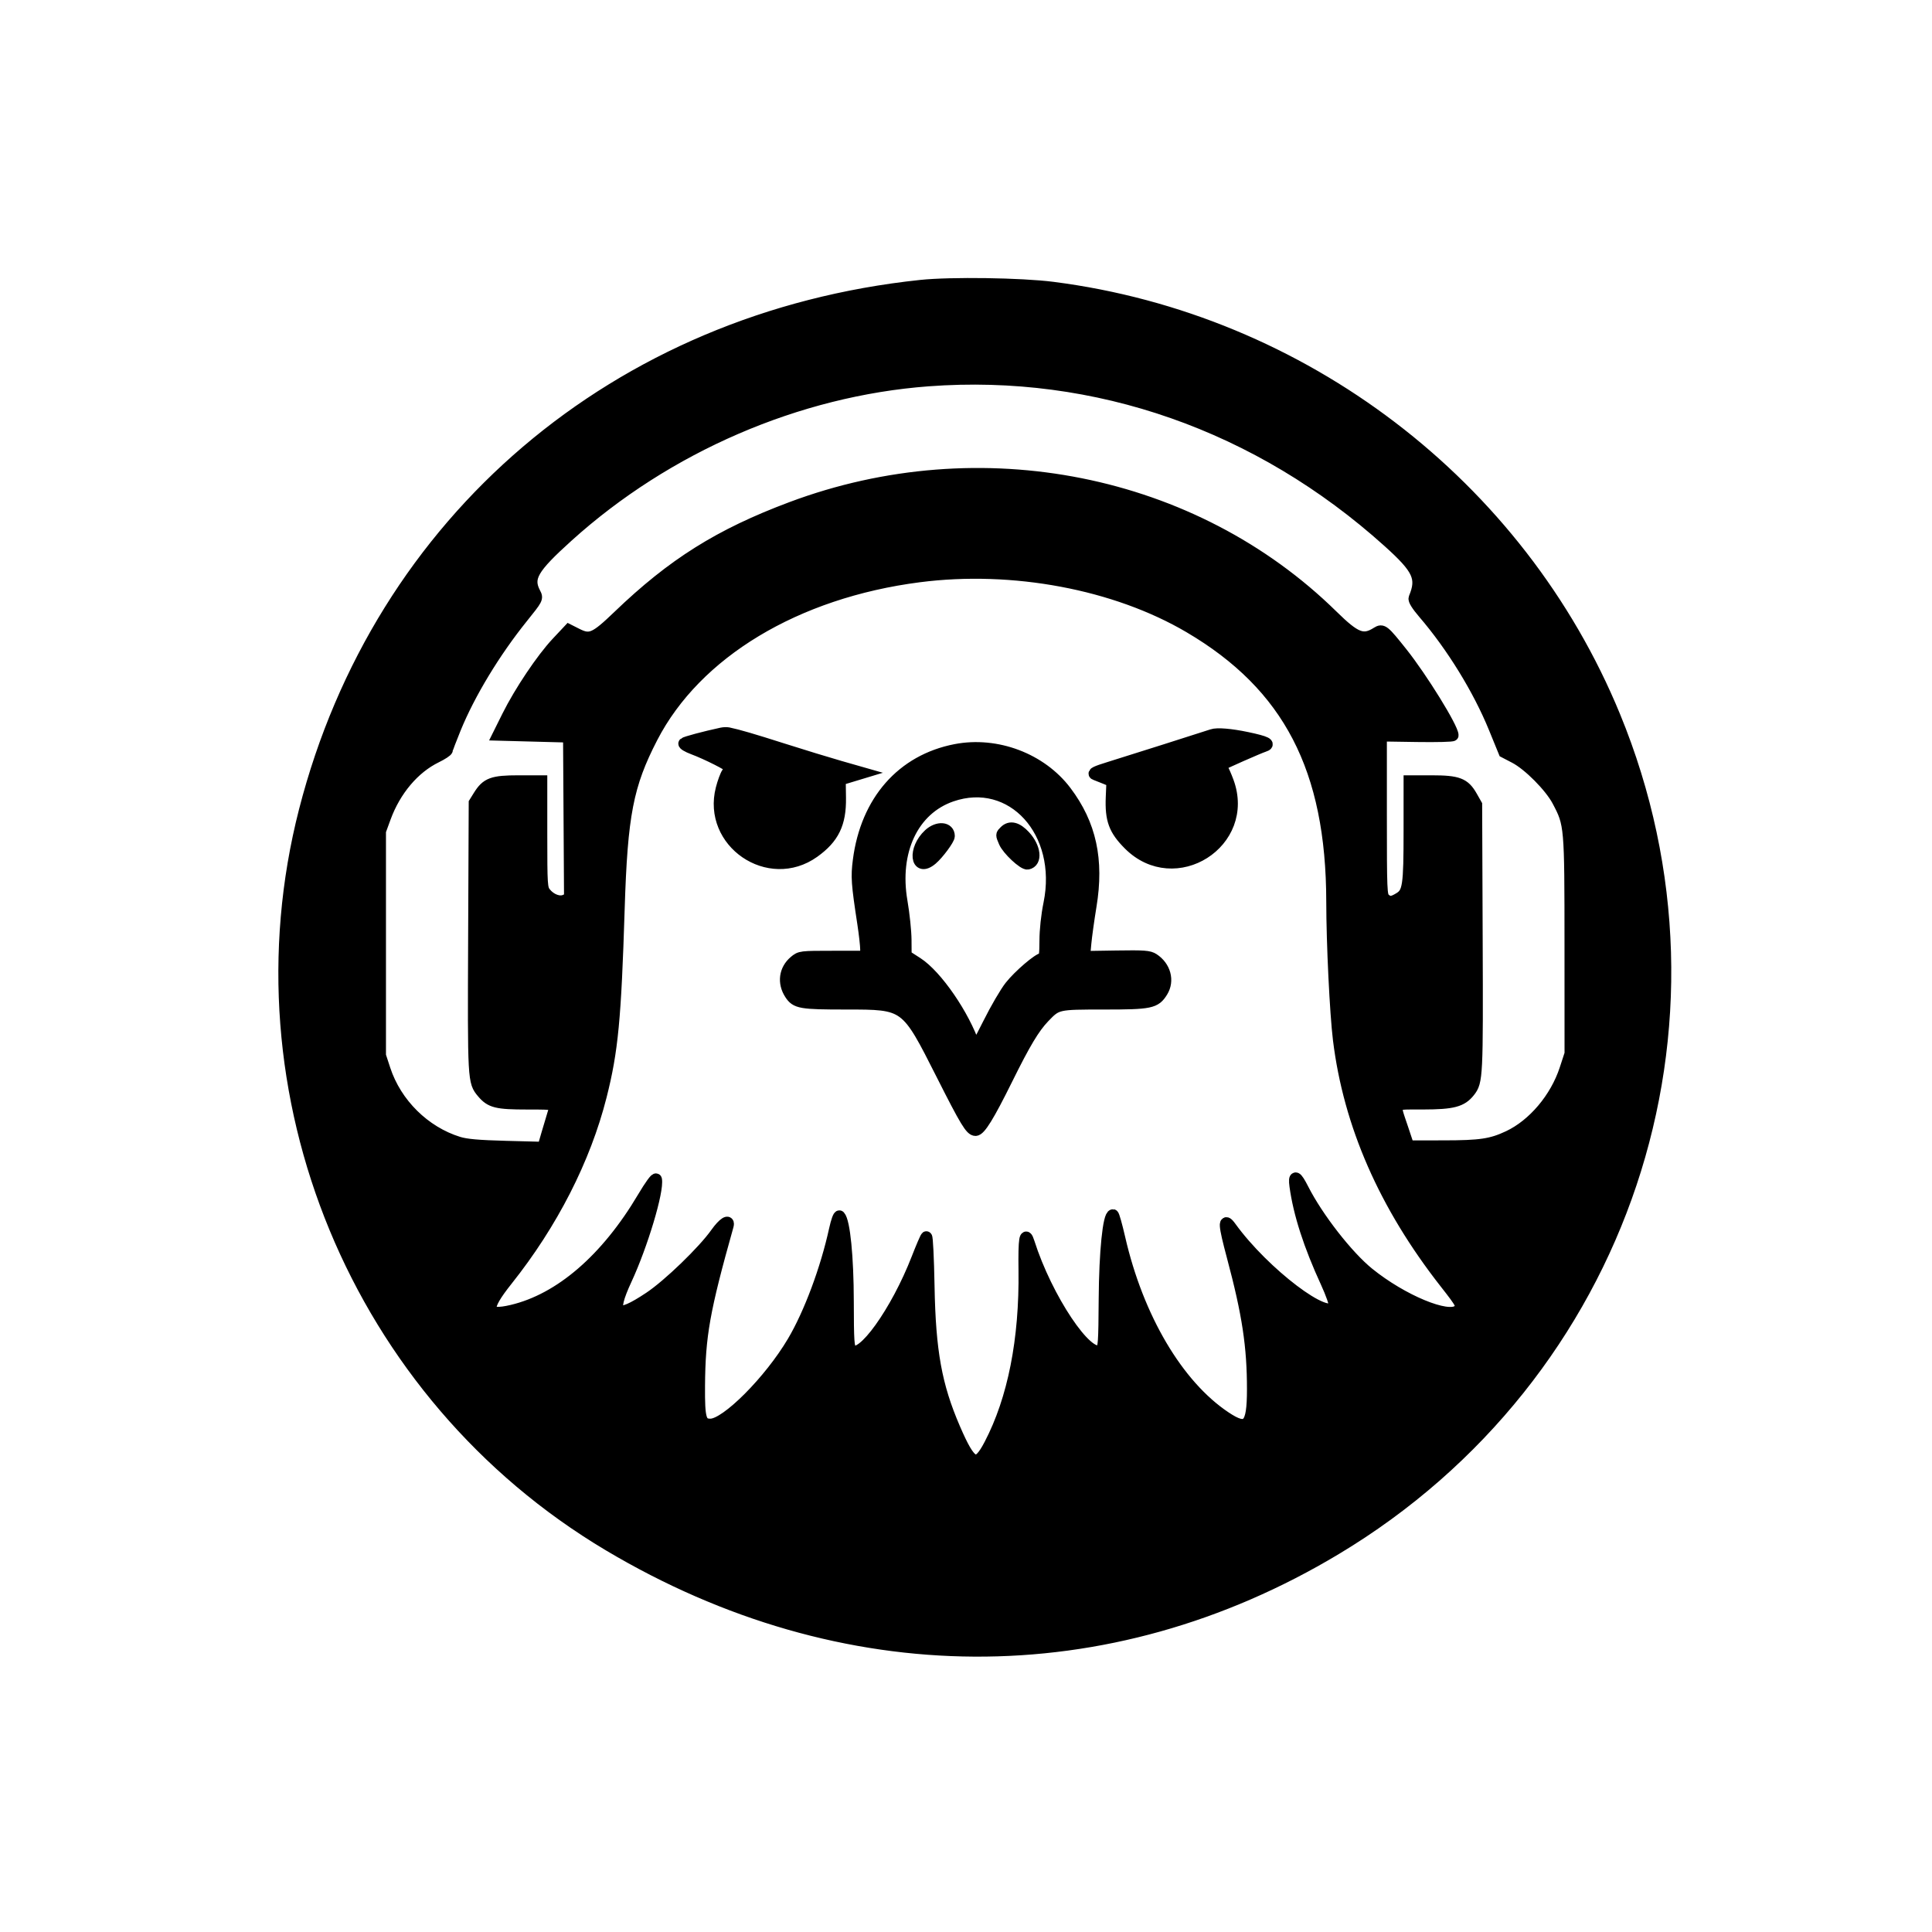 <!DOCTYPE svg PUBLIC "-//W3C//DTD SVG 1.1//EN" "http://www.w3.org/Graphics/SVG/1.1/DTD/svg11.dtd">
<!-- Uploaded to: vectormixer, www.vectormixer.com, Transformed by: Vectormixer Mixer Tools -->
<svg height="360px" width="360px" xmlns="http://www.w3.org/2000/svg" viewBox="0 0 1024 1024" fill="#000000" stroke="#000000" stroke-width="6.144">
<g id="SVGRepo_bgCarrier" stroke-width="0"/>
<g id="SVGRepo_tracerCarrier" stroke-linecap="round" stroke-linejoin="round"/>
<g id="SVGRepo_iconCarrier"> <path fill="#000000" d="M488 151.424c-161.183 17.025-286.954 124.165-326.491 278.125-38.57 150.196 27.516 309.945 161.128 389.496 124.071 73.87 264.383 74.606 385.363 2.02 152.832-91.696 215.134-277.89 147.751-441.565C805.293 256.934 690.489 169.382 558 152.428c-16.853-2.157-54.037-2.69-70-1.004m4 50.262c-69.296 5.181-138.574 35.121-191.133 82.603-18.726 16.918-21.615 21.918-17.369 30.059 1.472 2.823 1.413 2.938-6.685 13-14.644 18.196-27.954 40.184-35.503 58.652-2.36 5.775-4.32 10.95-4.355 11.5-.034.55-2.643 2.26-5.796 3.8-11.769 5.746-21.749 17.568-27.035 32.024L201.5 440.5v119l2.4 7.328c5.944 18.144 21.046 33.087 39.1 38.688 4.066 1.261 10.633 1.84 25.183 2.221l19.683.515 2.149-7.376c1.183-4.057 2.563-8.681 3.068-10.275 1.811-5.725 2.113-5.601-13.615-5.601-16.225 0-19.439-.8-23.738-5.909-4.845-5.758-4.863-6.078-4.537-82.091l.307-71.5 2.3-3.7c4.136-6.651 7.24-7.8 21.068-7.8H287v28.365c0 26.688.116 28.513 1.966 30.865 2.845 3.617 7.49 5.339 10.59 3.927l2.465-1.124-.26-42.766-.261-42.767-18.687-.5-18.687-.5 4.913-9.882c6.479-13.029 18.21-30.523 26.11-38.935l6.351-6.764 4.26 2.15c7.013 3.539 9.548 2.444 21.975-9.5 28.838-27.717 53.645-43.284 91.706-57.547 100.191-37.546 213.219-14.952 286.785 57.328 12.308 12.093 16.297 13.609 23.609 8.973 2.912-1.846 3.665-1.234 13.151 10.677 10.607 13.319 27.01 39.867 27.015 43.725.001.426-8.549.644-19 .483L732 389.916v42.387c0 39.794.112 42.488 1.829 44.042 2.367 2.142 3.958 2.082 7.86-.297 4.786-2.918 5.299-6.381 5.305-35.798L747 414h11.766c13.993 0 17.363 1.285 21.234 8.099l2.5 4.401.276 70.797c.287 73.541.169 75.961-3.951 81.198-4.115 5.231-8.768 6.459-24.575 6.483-16.641.026-15.65-1.156-10.92 13.022l3.17 9.5 18.5-.013c19.694-.013 25.439-.869 34.531-5.147 13.186-6.203 25.071-20.274 30.091-35.625l2.686-8.215-.019-57.5c-.021-63.66-.054-64.039-6.618-76.5-4.004-7.601-15.465-19.147-22.786-22.953l-5.615-2.92-5.194-12.722c-8.413-20.604-22.419-43.365-37.478-60.905-3.564-4.15-5.355-7.042-4.956-8 4.435-10.652 2.225-15.463-13.699-29.81-68.72-61.914-154.994-92.154-243.943-85.504m-4.764 103.859c-65.4 8.408-118.377 40.333-141.626 85.347-12.982 25.136-16.033 40.876-17.59 90.767-1.825 58.507-3.441 75.359-9.525 99.359-8.465 33.397-25.842 67.436-49.759 97.475-12.237 15.37-11.573 19.484 2.606 16.142 25.513-6.015 50.09-27.214 69.472-59.924 3.723-6.283 6.783-10.502 6.961-9.598 1.186 6.006-7.436 34.789-15.867 52.969-8.859 19.102-5.59 21.628 12.421 9.599 10.011-6.685 28.505-24.554 35.171-33.981 3.867-5.469 7.275-7.625 6.241-3.95-12.583 44.752-14.951 58.029-15.137 84.846-.121 17.615.692 20.404 5.955 20.404 8.411 0 31.453-23.131 43.732-43.901 8.815-14.912 17.571-38.388 22.176-59.457.945-4.322 2.077-7.472 2.515-7 2.563 2.755 4.434 21.595 4.475 45.072.038 21.426.239 24.41 1.744 25.915 5.431 5.433 23.932-20.331 34.92-48.629 2.242-5.775 4.43-10.875 4.861-11.333.431-.458 1.004 11.242 1.273 26 .632 34.69 3.9 52.743 13.632 75.316 8.697 20.175 11.935 21.651 18.764 8.558 12.488-23.943 18.733-55.538 18.243-92.289-.224-16.78.443-20.893 2.391-14.752 9.404 29.64 31.204 62.25 38.195 57.138 1.575-1.151 1.762-3.811 1.916-27.207.164-24.786 2.156-44.431 4.506-44.431.357 0 1.912 5.513 3.455 12.25 9.677 42.249 30.791 77.996 56.02 94.843 11.775 7.863 14.586 5.053 14.608-14.599.026-22.852-2.6-40.186-10.648-70.269-4.685-17.516-4.918-21.135-1.008-15.723 17.575 24.331 52.532 50.787 54.939 41.579.284-1.082-1.569-6.421-4.25-12.25-9.092-19.767-14.504-36.548-16.508-51.188-.826-6.039.503-5.524 4.109 1.592 7.685 15.165 23.586 35.574 34.751 44.602 17.831 14.419 42.237 24.543 47.557 19.729 2.506-2.268 2.116-3.094-6.879-14.566-32.168-41.025-50.963-83.938-56.503-129.014-1.716-13.957-3.502-50.895-3.529-72.986-.087-70.562-22.949-114.588-75.591-145.57-39.158-23.045-93.579-33.264-143.189-26.885M382.5 388.688c-9.158 1.983-19.15 4.654-19.843 5.306-.464.436 1.668 1.732 4.738 2.881 7.355 2.752 19.605 8.947 19.605 9.915 0 .421-.675 1.729-1.5 2.906-.825 1.178-2.218 4.946-3.096 8.374-7.268 28.366 25.165 50.578 48.981 33.544 10.387-7.43 14.131-15.147 13.939-28.734l-.135-9.62 5.934-1.797 5.934-1.797-11.779-3.367c-6.478-1.852-20.103-6.02-30.278-9.262-16.32-5.201-23.78-7.38-29-8.469-.825-.172-2.4-.118-3.5.12m260 .82c-2.573.9-46.077 14.699-54.5 17.286-7.133 2.191-9.002 3.1-7.5 3.647 1.1.401 3.575 1.383 5.5 2.183l3.5 1.454-.35 8.401c-.5 11.989 1.464 17.312 9.261 25.11 24.331 24.331 64.336-1.067 52.456-33.301-1.173-3.184-2.587-6.361-3.143-7.062-.555-.701-.832-1.444-.617-1.65.644-.617 20.198-9.252 22.744-10.044 3.708-1.153 1.366-2.339-8.888-4.504-8.634-1.822-15.893-2.42-18.463-1.52m-136 7.918c-28.367 5.486-47.345 27.112-51.411 58.586-1.128 8.727-.88 12.226 2.37 33.488.841 5.5 1.532 11.688 1.535 13.75L459 507h-17.423c-17.186 0-17.465.035-20.434 2.533-5.248 4.416-6.184 11.328-2.336 17.268 3.096 4.78 5.486 5.199 29.683 5.199 31.882 0 31.71-.127 50.698 37.489C511.82 594.512 514.537 599 517.056 599c2.359 0 7.003-7.535 16.595-26.927 9.543-19.291 14.357-27.331 19.698-32.903 6.862-7.159 6.912-7.17 31.633-7.17 24.925 0 27.307-.496 30.986-6.448 3.557-5.756 1.564-13.192-4.624-17.246-2.272-1.489-4.932-1.686-19.635-1.455l-17.007.268.66-7.109c.364-3.91 1.603-12.824 2.754-19.81 4.03-24.463-.07-43.304-13.213-60.712-13.085-17.331-36.712-26.256-58.403-22.062m-2.2 24.436c-20.487 7.079-30.967 29.331-26.367 55.984 1.137 6.587 2.092 15.729 2.123 20.315l.055 8.339 6.029 3.881c10.29 6.624 24.789 27.711 30.283 44.041.484 1.439 2.388-1.578 7.573-12 3.81-7.657 8.973-16.506 11.474-19.664 4.662-5.888 15.047-14.756 17.28-14.757.911-.001 1.25-2.54 1.25-9.362 0-5.608.85-13.525 2.122-19.75 7.741-37.91-19.713-68.122-51.822-57.027m-11.856 20.388c-8.468 7.803-7.082 20.365 1.454 13.183 3.333-2.805 9.102-10.595 9.102-12.292 0-4.601-5.982-5.106-10.556-.891m40.127-1.679c-1.9 1.9-1.893 1.727-.219 5.711 1.685 4.008 10.188 11.956 12.338 11.532 4.851-.955 4.04-8.607-1.554-14.667-4.141-4.485-7.77-5.37-10.565-2.576" fill-rule="evenodd"/> </g>
</svg>